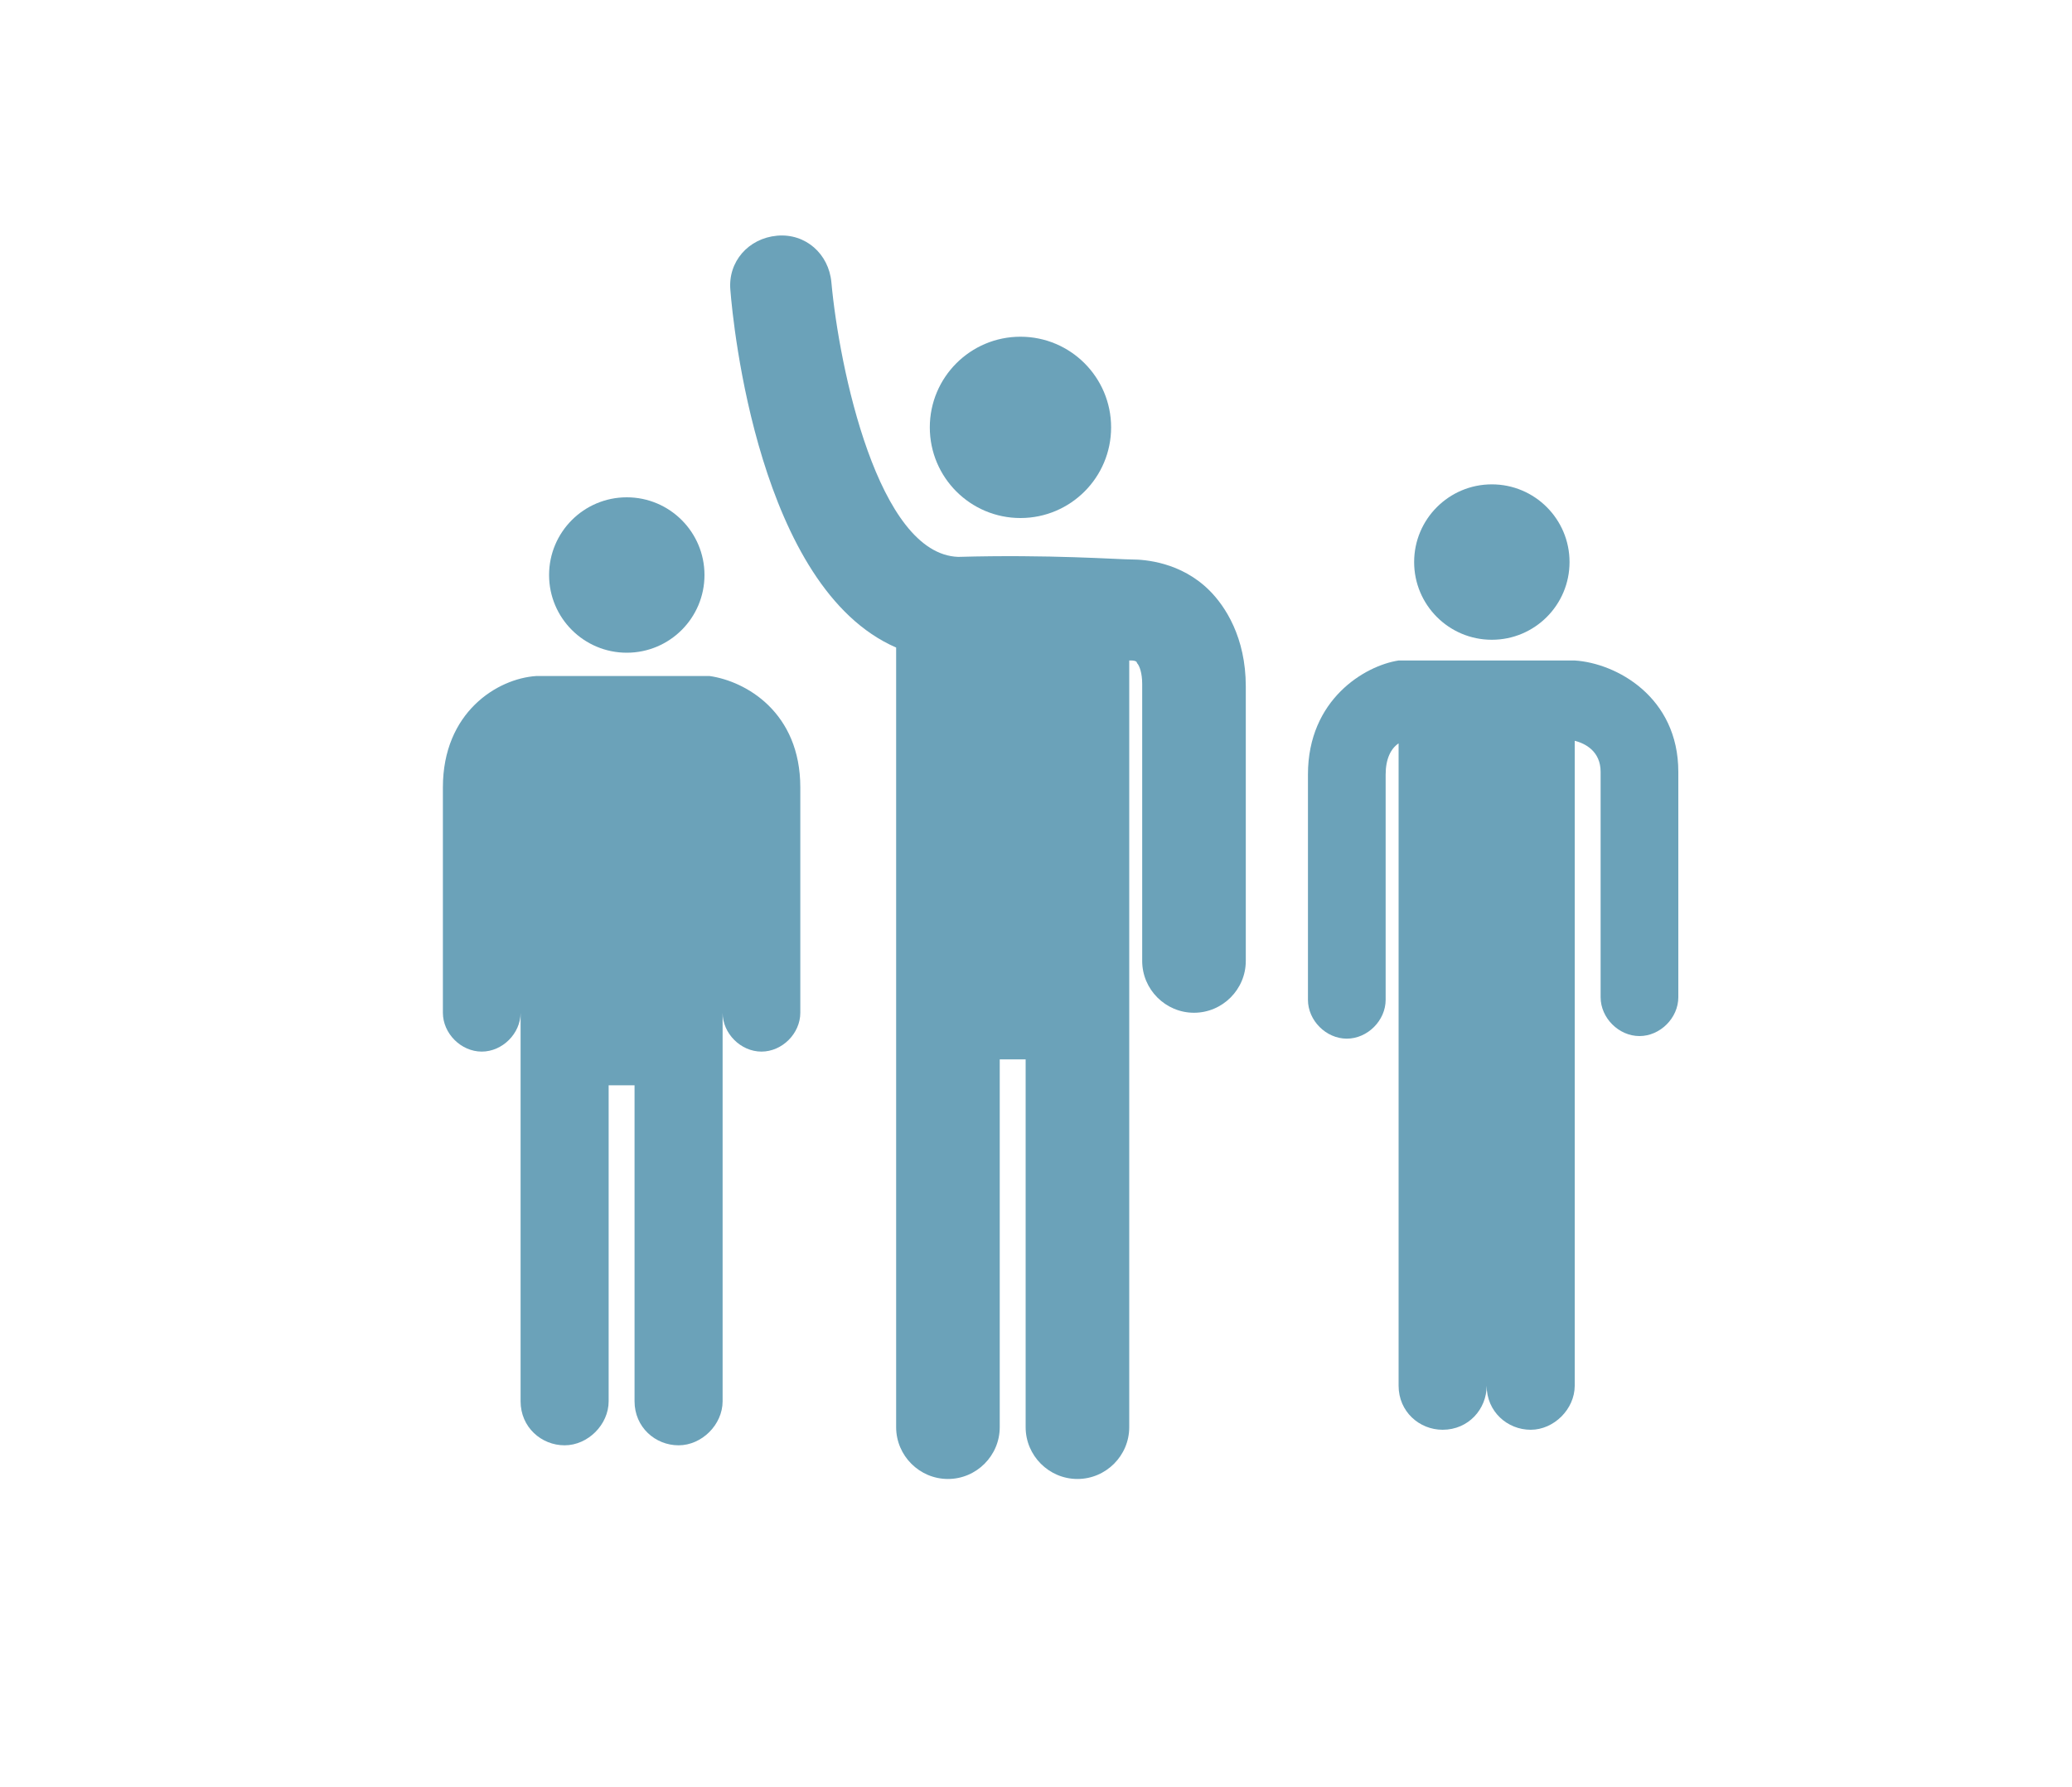 <?xml version="1.0" encoding="utf-8"?>
<!-- Generator: Adobe Illustrator 18.0.0, SVG Export Plug-In . SVG Version: 6.00 Build 0)  -->
<!DOCTYPE svg PUBLIC "-//W3C//DTD SVG 1.1//EN" "http://www.w3.org/Graphics/SVG/1.1/DTD/svg11.dtd">
<svg version="1.1" id="Volunteer" xmlns="http://www.w3.org/2000/svg" xmlns:xlink="http://www.w3.org/1999/xlink" x="0px" y="0px"
	 width="80px" height="69px" viewBox="-243 318.9 80 69" enable-background="new -243 318.9 80 69" xml:space="preserve">
<g>
	<circle fill="#6BA2B9" cx="-203.6" cy="335.4" r="3.5"/>
	<path fill="#6BA2B9" d="M-210.9,329.8L-210.9,329.8c-0.1-1.1-1-1.9-2.1-1.8c-1.1,0.1-1.9,1-1.8,2.1c0.1,1.3,1.1,11.5,6.4,13.8v30.1
		c0,1.1,0.9,2,2,2s2-0.9,2-2v-14.2h1v14.2c0,1.1,0.9,2,2,2c1.1,0,2-0.9,2-2v-16.7v-12.9l0.1,0c0,0,0.2,0,0.2,0.1
		c0.1,0.1,0.2,0.4,0.2,0.8V356c0,1.1,0.9,2,2,2s2-0.9,2-2v-10.6c0-1.9-0.8-3.1-1.4-3.7c-1.1-1.1-2.5-1.2-3-1.2
		c-0.5,0-3.2-0.2-6.7-0.1c0,0,0,0,0,0C-209.1,340.3-210.6,333.1-210.9,329.8z"/>
	<circle fill="#6BA2B9" cx="-218.8" cy="341.1" r="3"/>
	<path fill="#6BA2B9" d="M-222.3,345c-1.5,0.1-3.6,1.4-3.6,4.3v8.7c0,0.8,0.7,1.5,1.5,1.5s1.5-0.7,1.5-1.5v15c0,1,0.8,1.7,1.7,1.7
		s1.7-0.8,1.7-1.7v-12.2h1v12.2c0,1,0.8,1.7,1.7,1.7s1.7-0.8,1.7-1.7v-14V358c0,0.8,0.7,1.5,1.5,1.5s1.5-0.7,1.5-1.5v-8.7
		c0-2.9-2.1-4.1-3.5-4.3l-6.7,0L-222.3,345z"/>
	<circle fill="#6BA2B9" cx="-185.4" cy="340.6" r="3"/>
	<path fill="#6BA2B9" d="M-192.5,348.8v8.7c0,0.8,0.7,1.5,1.5,1.5s1.5-0.7,1.5-1.5v-8.7c0-0.6,0.2-1,0.5-1.2v24.8
		c0,1,0.8,1.7,1.7,1.7c1,0,1.7-0.8,1.7-1.7c0,1,0.8,1.7,1.7,1.7s1.7-0.8,1.7-1.7v-14v-10.9c0.4,0.1,1,0.4,1,1.2v8.7
		c0,0.8,0.7,1.5,1.5,1.5c0.8,0,1.5-0.7,1.5-1.5v-8.7c0-2.9-2.4-4.2-4-4.3l-6.7,0l-0.1,0C-190.3,344.6-192.5,345.9-192.5,348.8z"/>
</g>
</svg>
